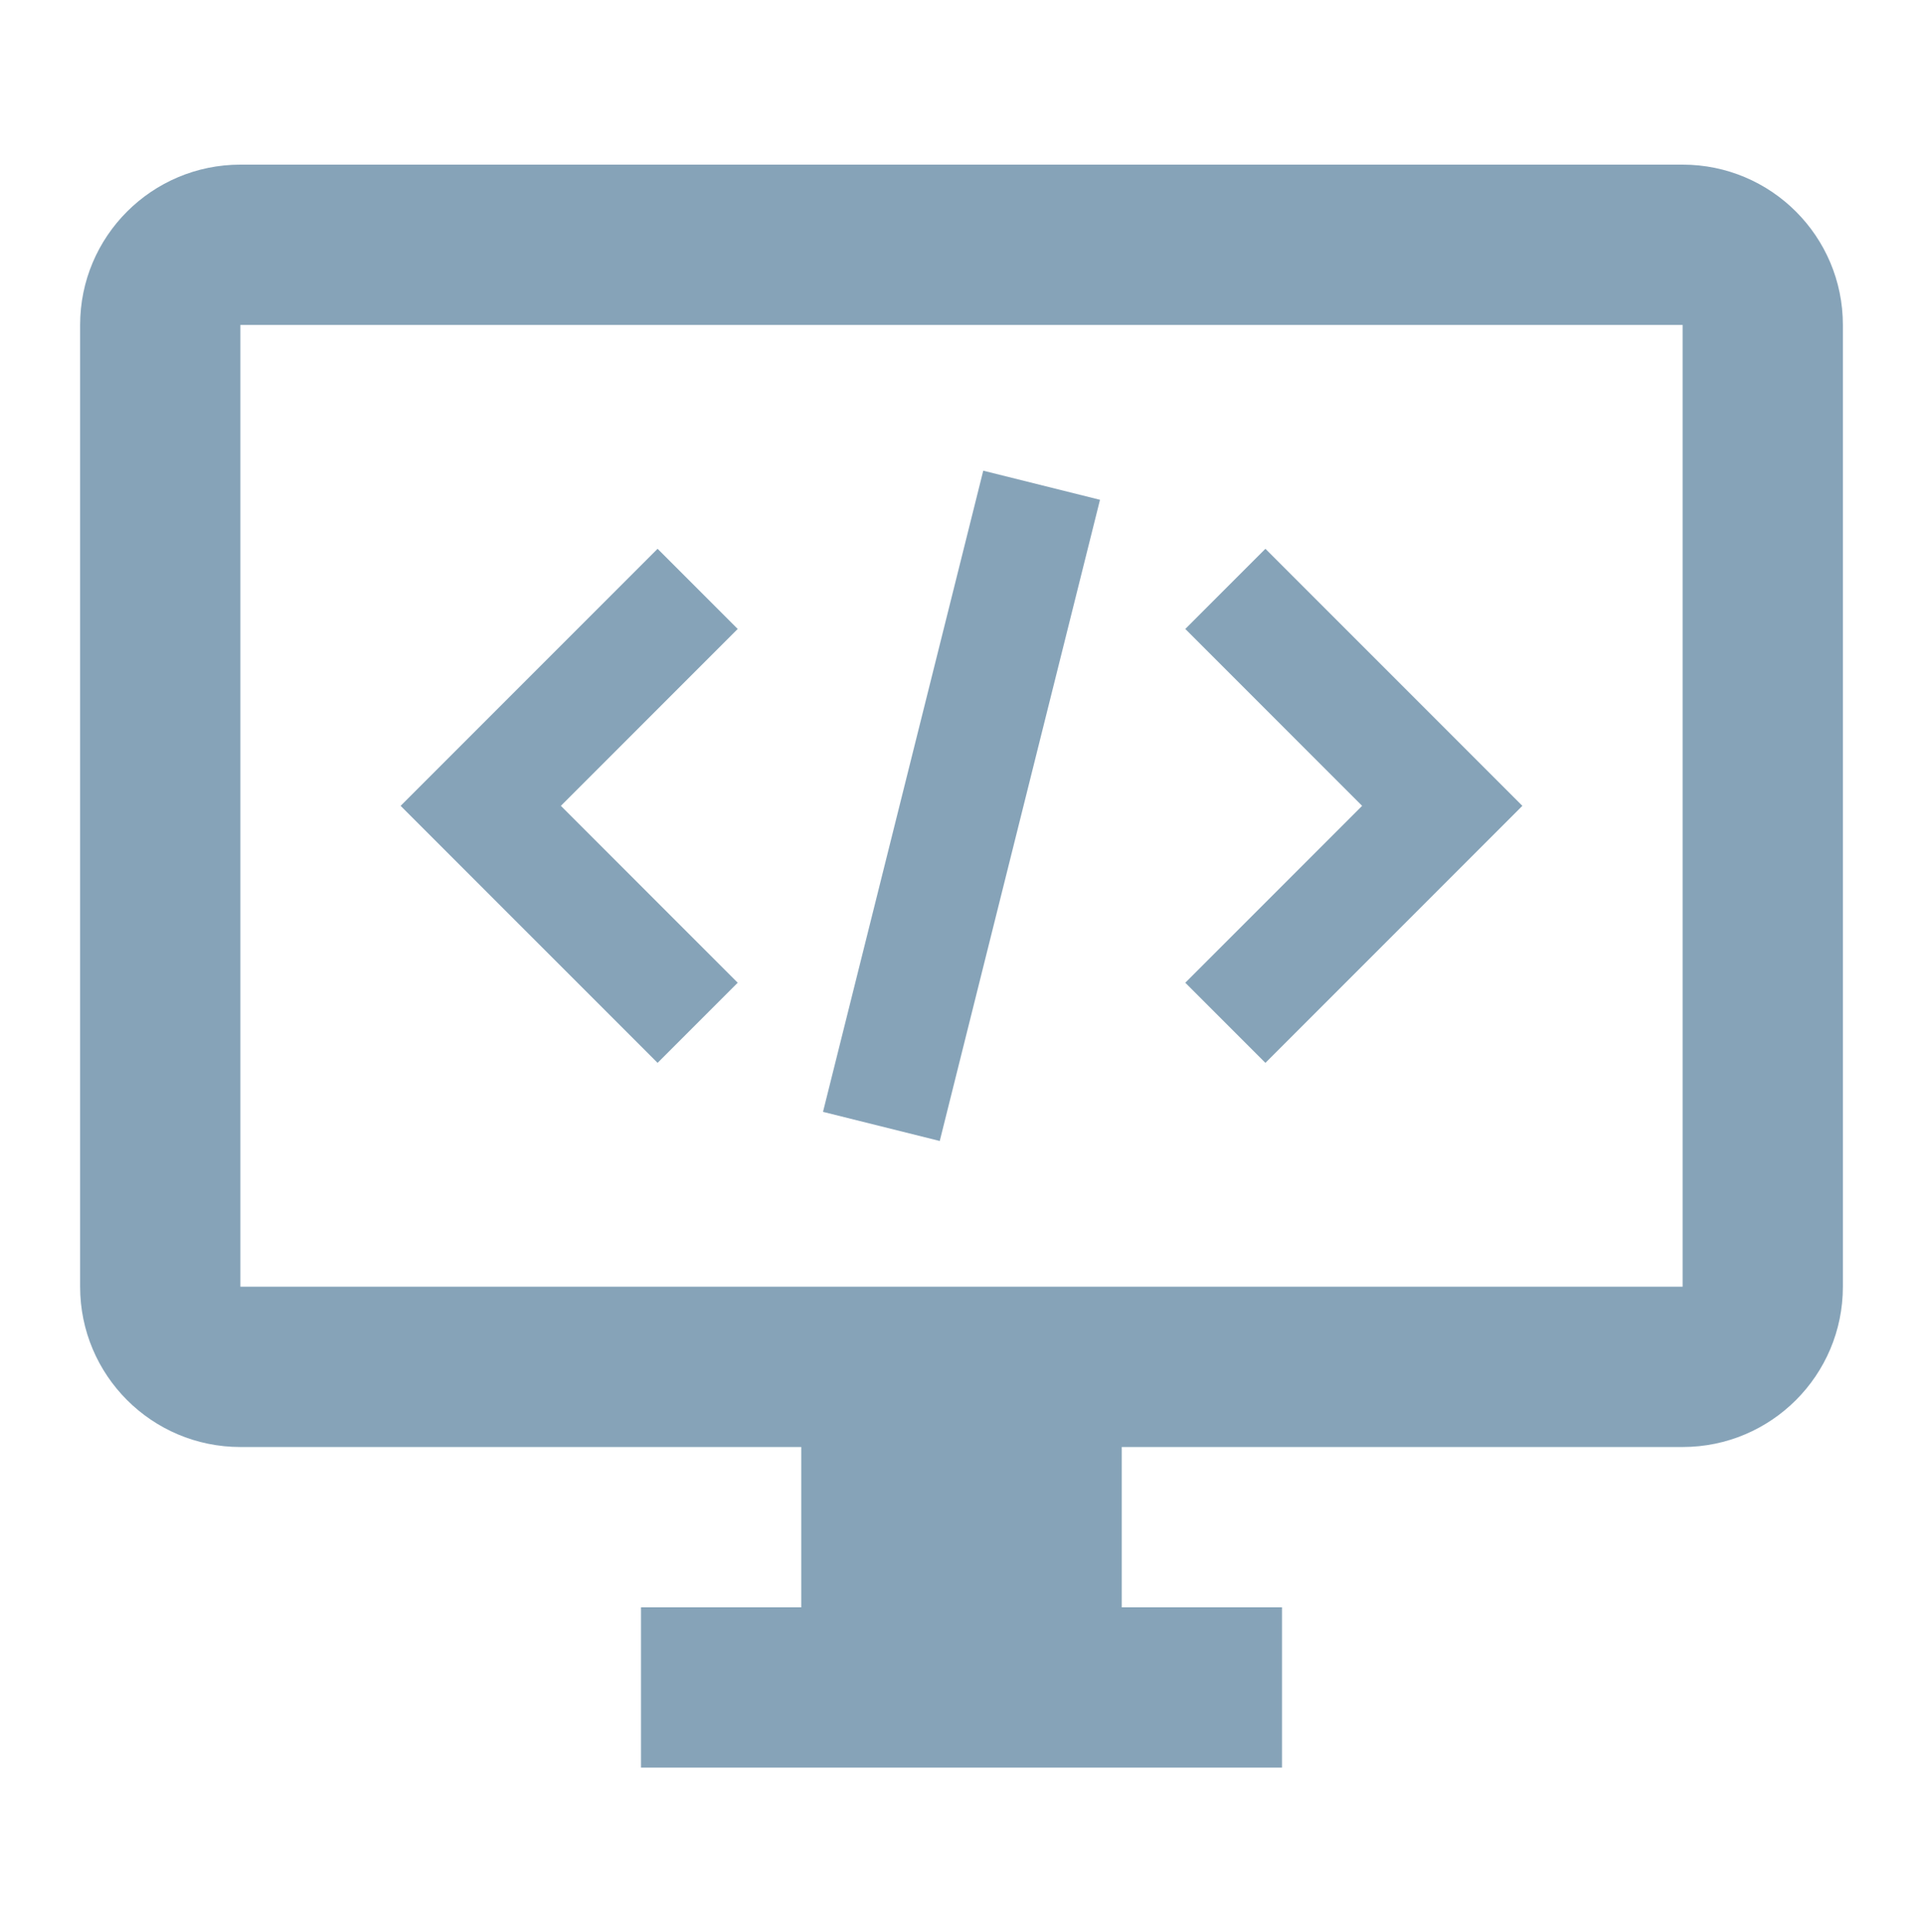 <svg width="221" height="222" viewBox="0 0 221 222" fill="none" xmlns="http://www.w3.org/2000/svg">
<path d="M27.625 18.917C17.45 18.917 9.208 27.159 9.208 37.334V147.834C9.208 158.009 17.45 166.25 27.625 166.25H92.083V184.667H73.667V203.084H147.333V184.667H128.917V166.25H193.375C203.55 166.25 211.792 158.009 211.792 147.834V37.334C211.792 27.159 203.55 18.917 193.375 18.917H27.625ZM27.625 37.334H193.375V147.834H27.625V37.334ZM113 54.078L94.583 127.744L108 131.09L126.417 57.423L113 54.078ZM75.573 63.052L46.042 92.584L75.573 122.115L84.781 112.907L64.458 92.584L84.781 72.261L75.573 63.052ZM145.427 63.052L136.219 72.261L156.542 92.584L136.219 112.907L145.427 122.115L174.958 92.584L145.427 63.052Z" fill="#86A3B8"/>
</svg>
